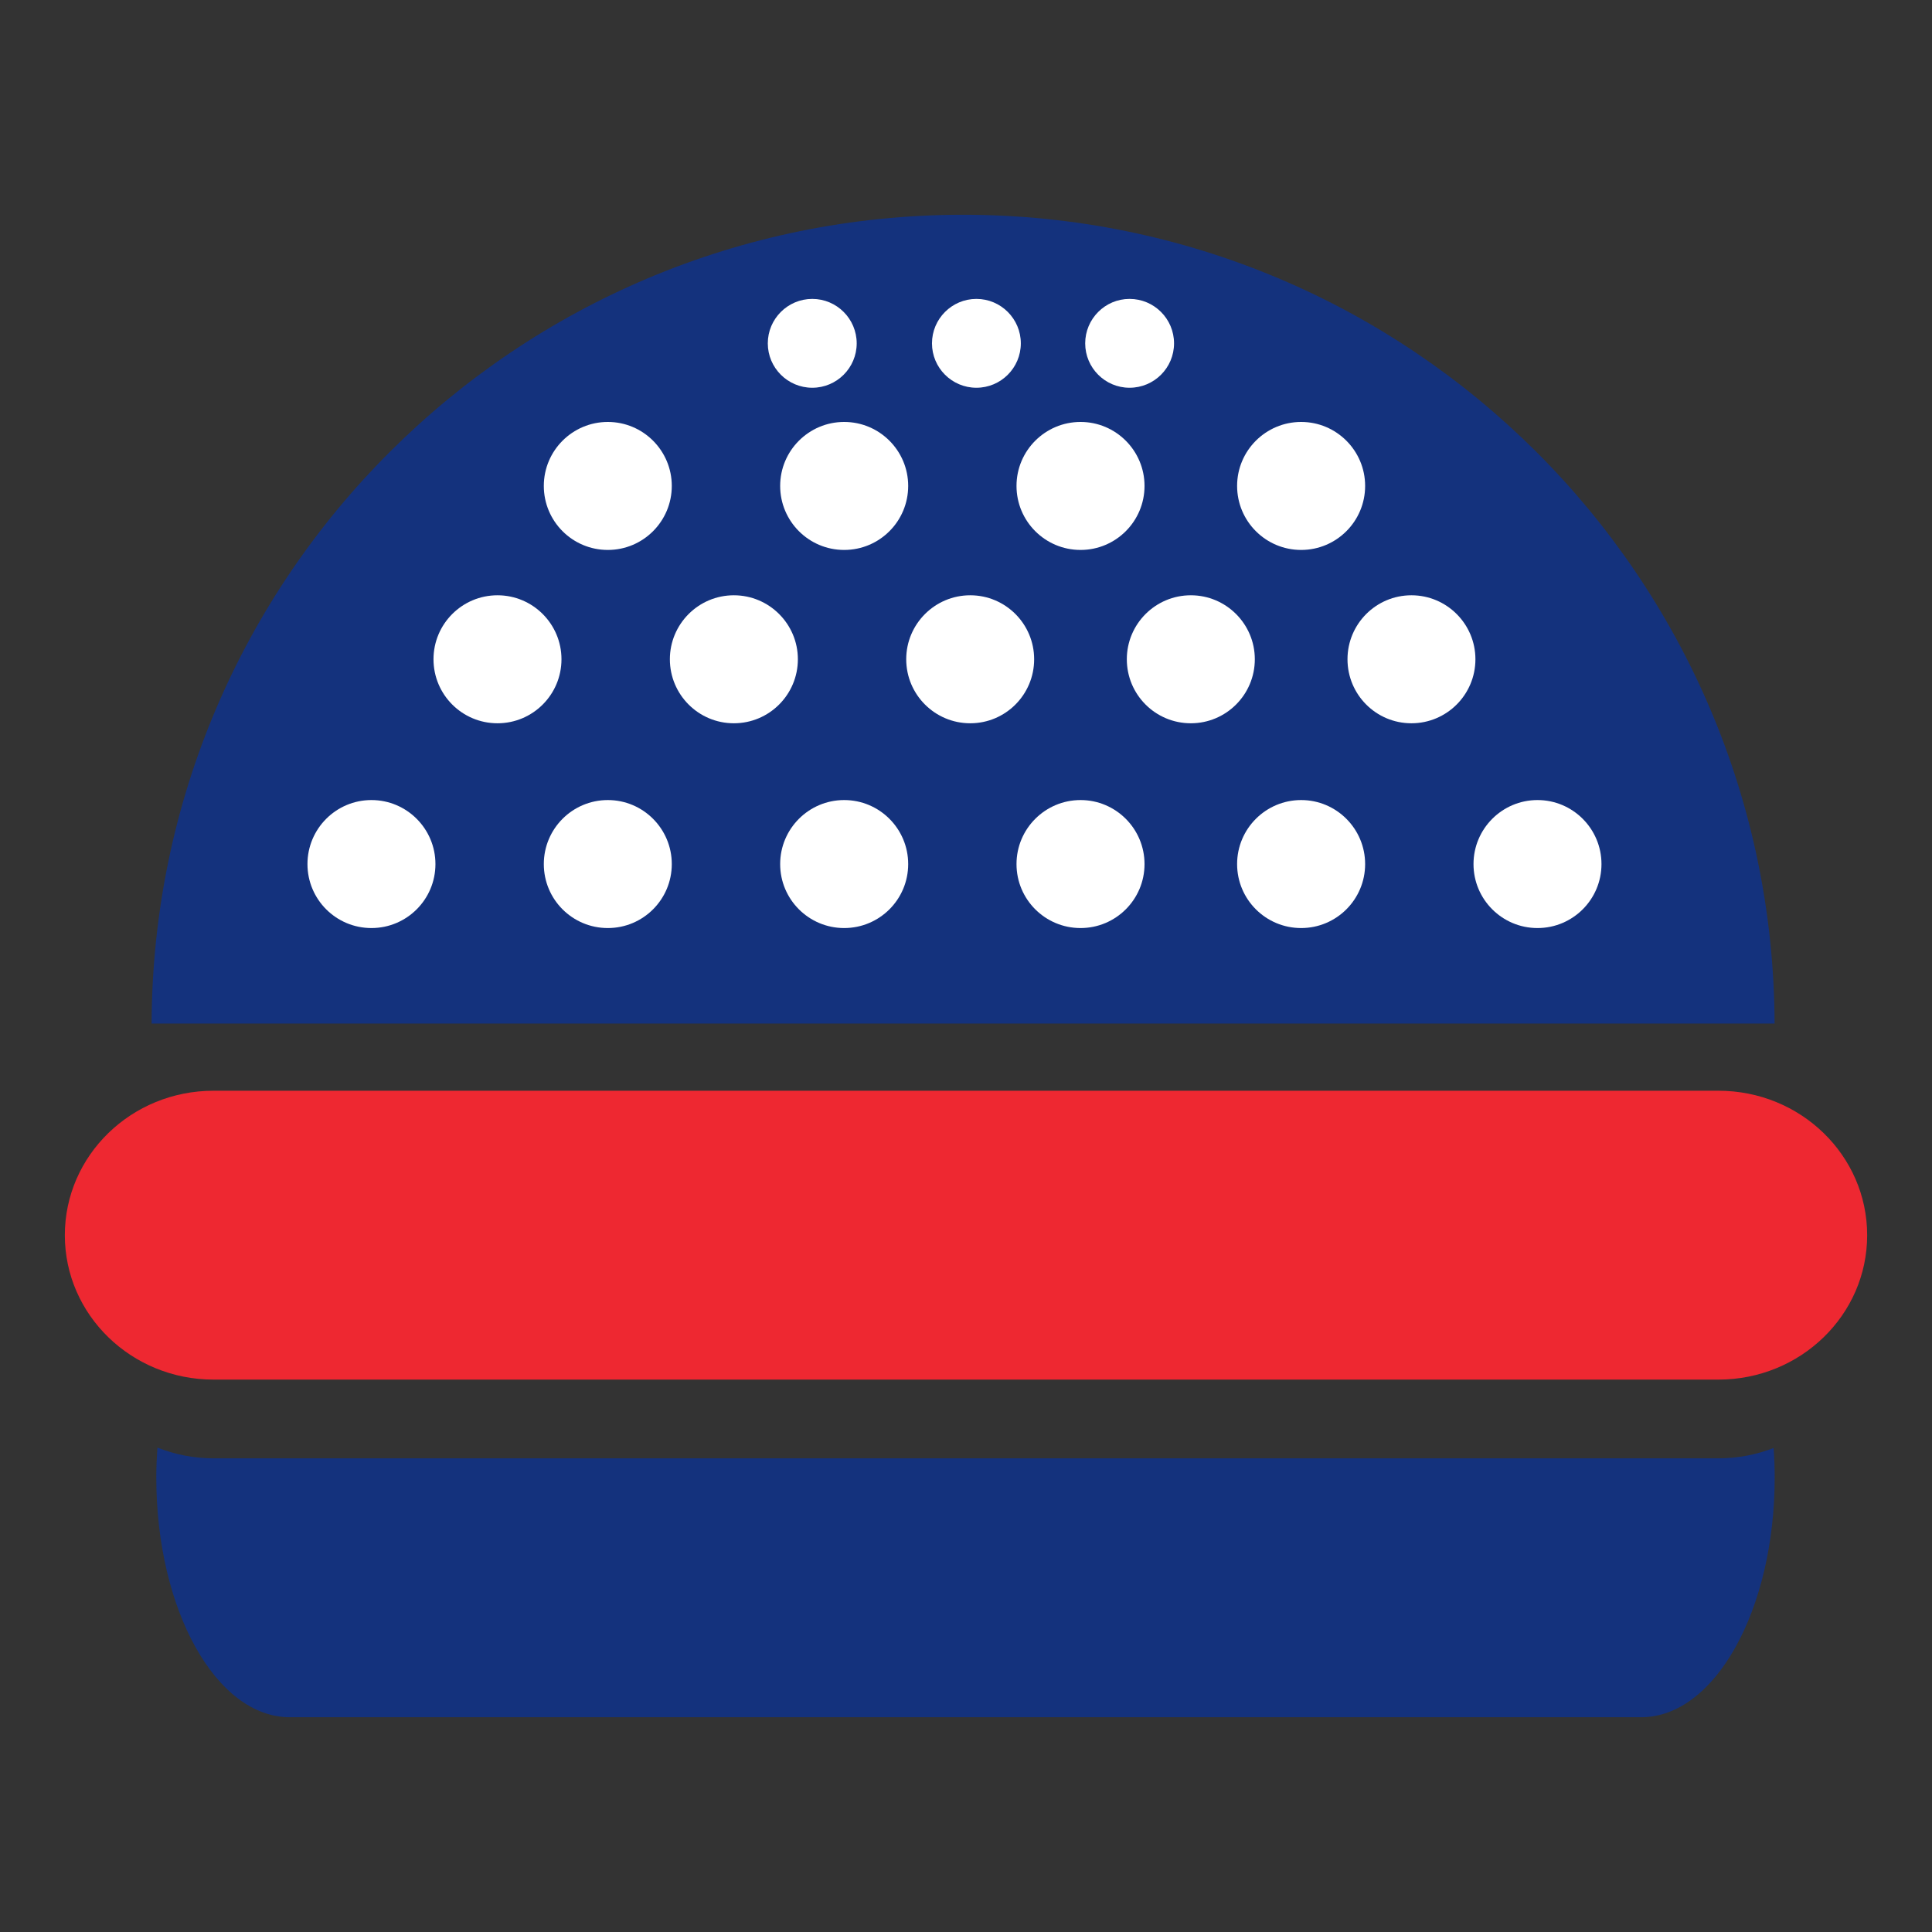 <?xml version="1.0" encoding="utf-8"?>
<!-- Designed by Vexels.com - 2016 All Rights Reserved - https://vexels.com/terms-and-conditions/  -->

<svg version="1.0" id="Capa_1" xmlns="http://www.w3.org/2000/svg" xmlns:xlink="http://www.w3.org/1999/xlink" x="0px" y="0px"
	 width="1200px" height="1199.999px" viewBox="0 0 1200 1199.999" enable-background="new 0 0 1200 1199.999" xml:space="preserve">
<rect x="0" y="0" width="1200" height="1199.999" fill="#333333" stroke="none"/>
<g>
	<path fill="#14327D" d="M1102.227,635.729c-0.927-277.633-226.226-502.336-504.04-502.336
		c-277.799,0-503.063,224.703-504.025,502.336H1102.227z"/>
	<path fill="#14327D" d="M1067.339,905.804H132.633c-12.341,0-24.089-2.407-34.861-6.674c-0.412,6.064-0.699,12.28-0.699,18.558
		c0,82.275,37.176,148.918,82.945,148.918h839.341c45.801,0,82.93-66.643,82.93-148.918c0-6.247-0.228-12.311-0.687-18.314
		C1091.016,903.488,1079.467,905.804,1067.339,905.804z"/>
	<path fill="#EE2831" d="M1159.729,767.216c0,49.487-41.335,89.68-92.391,89.68H132.633c-51.024,0-92.362-40.193-92.362-89.68l0,0
		c0-49.578,41.338-89.741,92.362-89.741h934.705C1118.394,677.476,1159.729,717.638,1159.729,767.216L1159.729,767.216z"/>
	<path fill="#FFFFFF" d="M994.706,536.696c0,21.969-17.811,39.734-39.735,39.734c-21.939,0-39.75-17.765-39.75-39.734
		c0-21.942,17.811-39.769,39.75-39.769C976.895,496.927,994.706,514.753,994.706,536.696z"/>
	<path fill="#FFFFFF" d="M916.41,409.473c0,21.97-17.811,39.766-39.738,39.766c-21.97,0-39.719-17.795-39.719-39.766
		c0-21.908,17.749-39.735,39.719-39.735C898.599,369.738,916.41,387.565,916.41,409.473z"/>
	<path fill="#FFFFFF" d="M729.217,213.262c0,15.205-12.353,27.578-27.637,27.578c-15.19,0-27.547-12.372-27.547-27.578
		c0-15.205,12.357-27.606,27.547-27.606C716.864,185.656,729.217,198.056,729.217,213.262z"/>
	<path fill="#FFFFFF" d="M634.052,213.262c0,15.205-12.357,27.578-27.59,27.578c-15.221,0-27.593-12.372-27.593-27.578
		c0-15.205,12.372-27.606,27.593-27.606C621.696,185.656,634.052,198.056,634.052,213.262z"/>
	<path fill="#FFFFFF" d="M532.11,213.262c0,15.205-12.372,27.578-27.593,27.578c-15.237,0-27.624-12.372-27.624-27.578
		c0-15.205,12.388-27.606,27.624-27.606C519.738,185.656,532.11,198.056,532.11,213.262z"/>
	<path fill="#FFFFFF" d="M847.909,301.814c0,21.97-17.811,39.766-39.737,39.766c-21.971,0-39.782-17.795-39.782-39.766
		c0-21.908,17.811-39.735,39.782-39.735C830.098,262.079,847.909,279.906,847.909,301.814z"/>
	<path fill="#FFFFFF" d="M710.888,301.814c0,21.97-17.811,39.766-39.735,39.766c-21.97,0-39.781-17.795-39.781-39.766
		c0-21.908,17.811-39.735,39.781-39.735C693.077,262.079,710.888,279.906,710.888,301.814z"/>
	<path fill="#FFFFFF" d="M564.091,301.814c0,21.97-17.798,39.766-39.769,39.766c-21.939,0-39.75-17.795-39.75-39.766
		c0-21.908,17.811-39.735,39.75-39.735C546.292,262.079,564.091,279.906,564.091,301.814z"/>
	<path fill="#FFFFFF" d="M417.26,301.814c0,21.97-17.78,39.766-39.735,39.766c-21.974,0-39.753-17.795-39.753-39.766
		c0-21.908,17.78-39.735,39.753-39.735C399.48,262.079,417.26,279.906,417.26,301.814z"/>
	<path fill="#FFFFFF" d="M779.392,409.473c0,21.97-17.811,39.766-39.738,39.766c-21.986,0-39.766-17.795-39.766-39.766
		c0-21.908,17.78-39.735,39.766-39.735C761.581,369.738,779.392,387.565,779.392,409.473z"/>
	<path fill="#FFFFFF" d="M642.328,409.473c0,21.97-17.752,39.766-39.691,39.766c-21.955,0-39.766-17.795-39.766-39.766
		c0-21.908,17.811-39.735,39.766-39.735C624.576,369.738,642.328,387.565,642.328,409.473z"/>
	<path fill="#FFFFFF" d="M495.574,409.473c0,21.97-17.811,39.766-39.753,39.766c-21.955,0-39.75-17.795-39.75-39.766
		c0-21.908,17.795-39.735,39.75-39.735C477.763,369.738,495.574,387.565,495.574,409.473z"/>
	<path fill="#FFFFFF" d="M348.743,409.473c0,21.97-17.795,39.766-39.738,39.766c-21.97,0-39.75-17.795-39.75-39.766
		c0-21.908,17.78-39.735,39.75-39.735C330.947,369.738,348.743,387.565,348.743,409.473z"/>
	<path fill="#FFFFFF" d="M847.909,536.696c0,21.969-17.811,39.734-39.737,39.734c-21.971,0-39.782-17.765-39.782-39.734
		c0-21.942,17.811-39.769,39.782-39.769C830.098,496.927,847.909,514.753,847.909,536.696z"/>
	<path fill="#FFFFFF" d="M710.888,536.696c0,21.969-17.811,39.734-39.735,39.734c-21.97,0-39.781-17.765-39.781-39.734
		c0-21.942,17.811-39.769,39.781-39.769C693.077,496.927,710.888,514.753,710.888,536.696z"/>
	<path fill="#FFFFFF" d="M564.091,536.696c0,21.969-17.798,39.734-39.769,39.734c-21.939,0-39.75-17.765-39.75-39.734
		c0-21.942,17.811-39.769,39.75-39.769C546.292,496.927,564.091,514.753,564.091,536.696z"/>
	<path fill="#FFFFFF" d="M417.26,536.696c0,21.969-17.78,39.734-39.735,39.734c-21.974,0-39.753-17.765-39.753-39.734
		c0-21.942,17.78-39.769,39.753-39.769C399.48,496.927,417.26,514.753,417.26,536.696z"/>
	<path fill="#FFFFFF" d="M270.459,536.696c0,21.969-17.811,39.734-39.75,39.734c-21.955,0-39.738-17.765-39.738-39.734
		c0-21.942,17.783-39.769,39.738-39.769C252.648,496.927,270.459,514.753,270.459,536.696z"/>
</g>
</svg>
